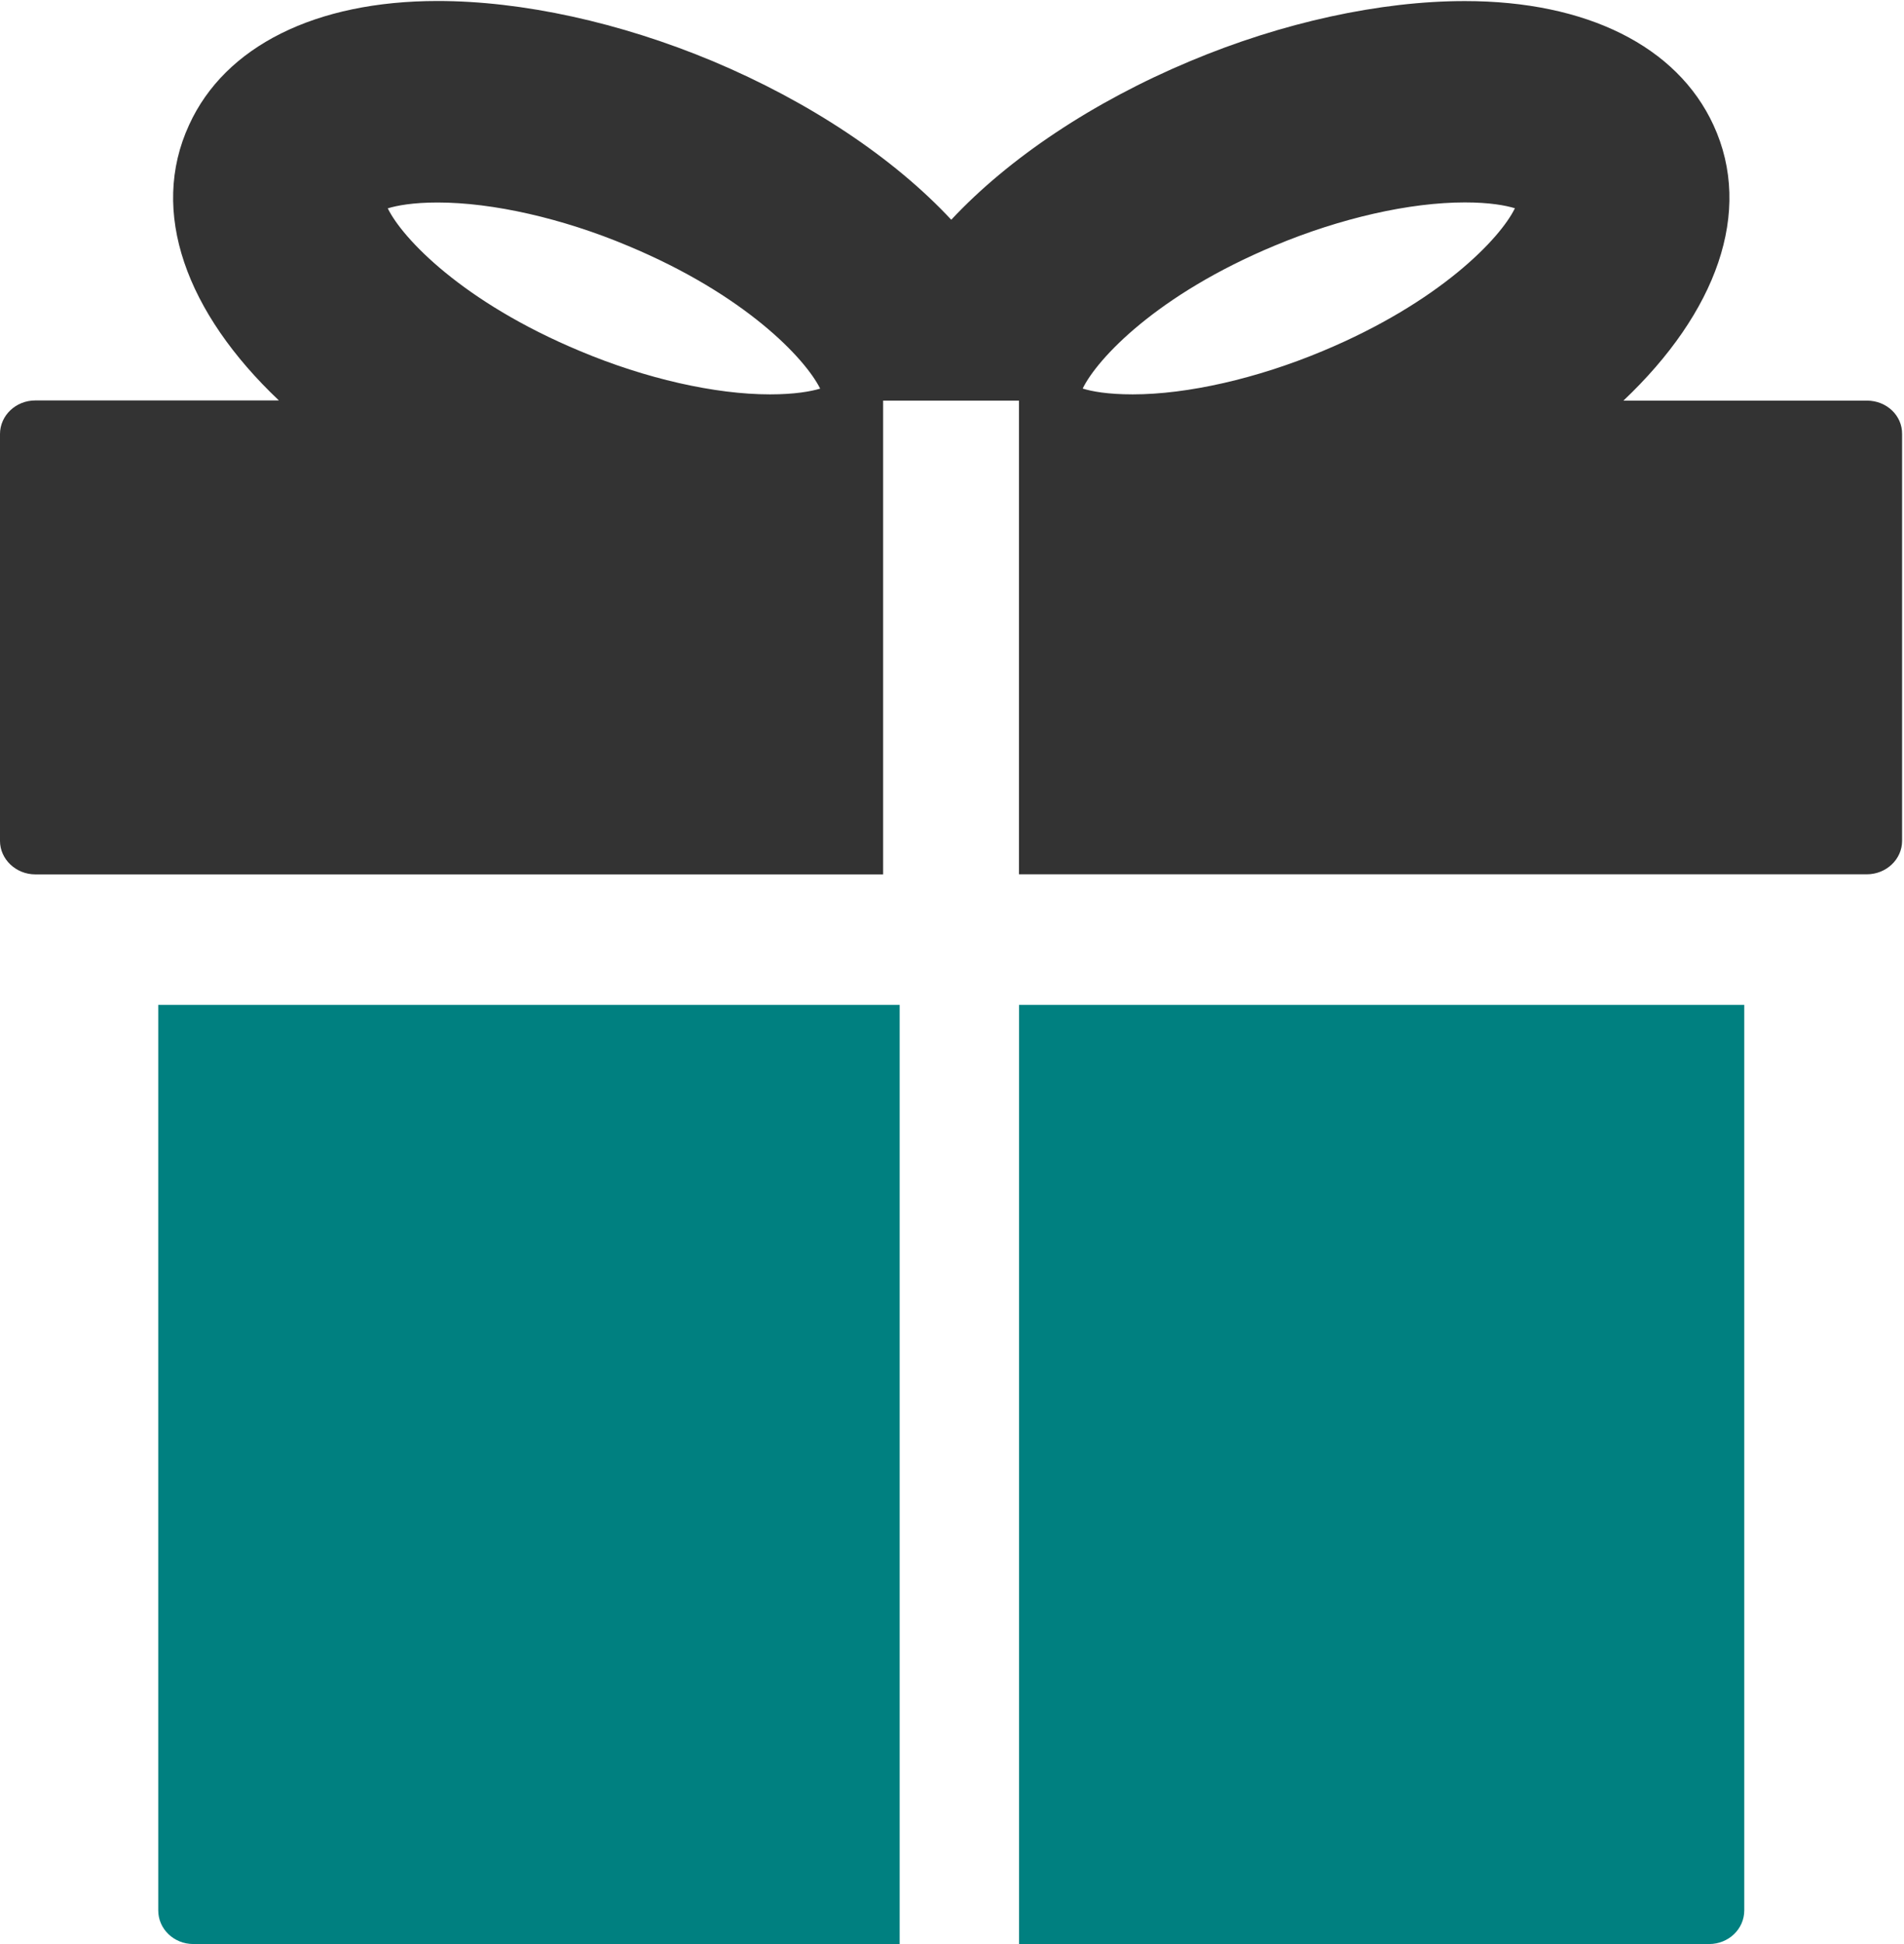 <?xml version="1.0" encoding="UTF-8" standalone="no"?>
<svg
   xmlns:osb="http://www.openswatchbook.org/uri/2009/osb"
   xmlns:dc="http://purl.org/dc/elements/1.1/"
   xmlns:cc="http://creativecommons.org/ns#"
   xmlns:rdf="http://www.w3.org/1999/02/22-rdf-syntax-ns#"
   xmlns:svg="http://www.w3.org/2000/svg"
   xmlns="http://www.w3.org/2000/svg"
   xmlns:sodipodi="http://sodipodi.sourceforge.net/DTD/sodipodi-0.dtd"
   xmlns:inkscape="http://www.inkscape.org/namespaces/inkscape"
   enable-background="new 0 0 24 24"
   height="99.988"
   id="Layer_1"
   version="1.1"
   viewBox="0 0 97.948 99.988"
   width="97.948"
   xml:space="preserve"
   inkscape:version="0.91 r13725"
   sodipodi:docname="PotentialReward.svg"><defs
     id="defs13"><linearGradient
       id="linearGradient4173"
       osb:paint="solid"><stop
         style="stop-color:#000000;stop-opacity:1;"
         offset="0"
         id="stop4175" /></linearGradient></defs><sodipodi:namedview
     pagecolor="#ffffff"
     bordercolor="#666666"
     borderopacity="1"
     objecttolerance="10"
     gridtolerance="10"
     guidetolerance="10"
     inkscape:pageopacity="0"
     inkscape:pageshadow="2"
     inkscape:window-width="1897"
     inkscape:window-height="954"
     id="namedview11"
     showgrid="false"
     inkscape:zoom="4.9166667"
     inkscape:cx="20.003838"
     inkscape:cy="52.355146"
     inkscape:window-x="291"
     inkscape:window-y="153"
     inkscape:window-maximized="0"
     inkscape:current-layer="Layer_1"
     fit-margin-top="0"
     fit-margin-left="0"
     fit-margin-right="0"
     fit-margin-bottom="0" /><g
     id="g4158"
     transform="matrix(4.365,0,0,4.164,-3.453,0.051)"><path
       inkscape:connector-curvature="0"
       d="m 22.793,4.936 -2.869,0 C 21.018,3.85 21.457,2.605 20.985,1.533 20.557,0.559 19.489,0.001 18.055,0.001 c -0.996,0 -2.15,0.263 -3.24,0.743 C 13.674,1.245 12.682,1.939 12.002,2.702 11.324,1.939 10.33,1.245 9.193,0.744 8.098,0.264 6.945,0 5.949,0 4.512,0 3.443,0.558 3.02,1.53 2.547,2.604 2.986,3.85 4.078,4.934 l -2.871,0 c -0.229,0 -0.416,0.185 -0.416,0.416 l 0,5.024 c 0,0.227 0.188,0.414 0.416,0.414 l 1.449,0 8.543,0 0,-5.852 0.195,0 1.215,0 0.191,0 0,5.851 8.547,0 0,0 1.445,0 c 0.23,0 0.416,-0.186 0.416,-0.413 l 0,-5.024 C 23.211,5.12 23.025,4.936 22.793,4.936 Z M 9.865,4.859 C 9.219,4.859 8.4,4.665 7.627,4.324 6.242,3.719 5.533,2.931 5.361,2.561 5.472,2.526 5.658,2.489 5.949,2.489 c 0.648,0 1.469,0.194 2.242,0.535 1.383,0.604 2.09,1.393 2.266,1.764 -0.109,0.034 -0.297,0.071 -0.592,0.071 z m 6.514,-0.535 c -0.777,0.341 -1.594,0.535 -2.238,0.535 -0.297,0 -0.484,-0.037 -0.59,-0.072 0.172,-0.37 0.875,-1.159 2.26,-1.764 0.777,-0.341 1.592,-0.535 2.244,-0.535 0.293,0 0.479,0.037 0.59,0.072 -0.172,0.371 -0.883,1.159 -2.266,1.764 z"
       id="path5"
       style="fill:#333333" /><path
       inkscape:connector-curvature="0"
       d="m 12.801,12.4 0,11.6 8.133,0 c 0.229,0 0.414,-0.185 0.414,-0.416 l 0,-11.184 -8.547,0 z"
       id="path7"
       style="fill:#008080" /><path
       inkscape:connector-curvature="0"
       d="m 2.656,12.4 0,11.184 C 2.656,23.815 2.84,24 3.07,24 l 8.324,0 0,-11.6 -8.738,0 z"
       id="path9"
       style="fill:#008080" /></g></svg>